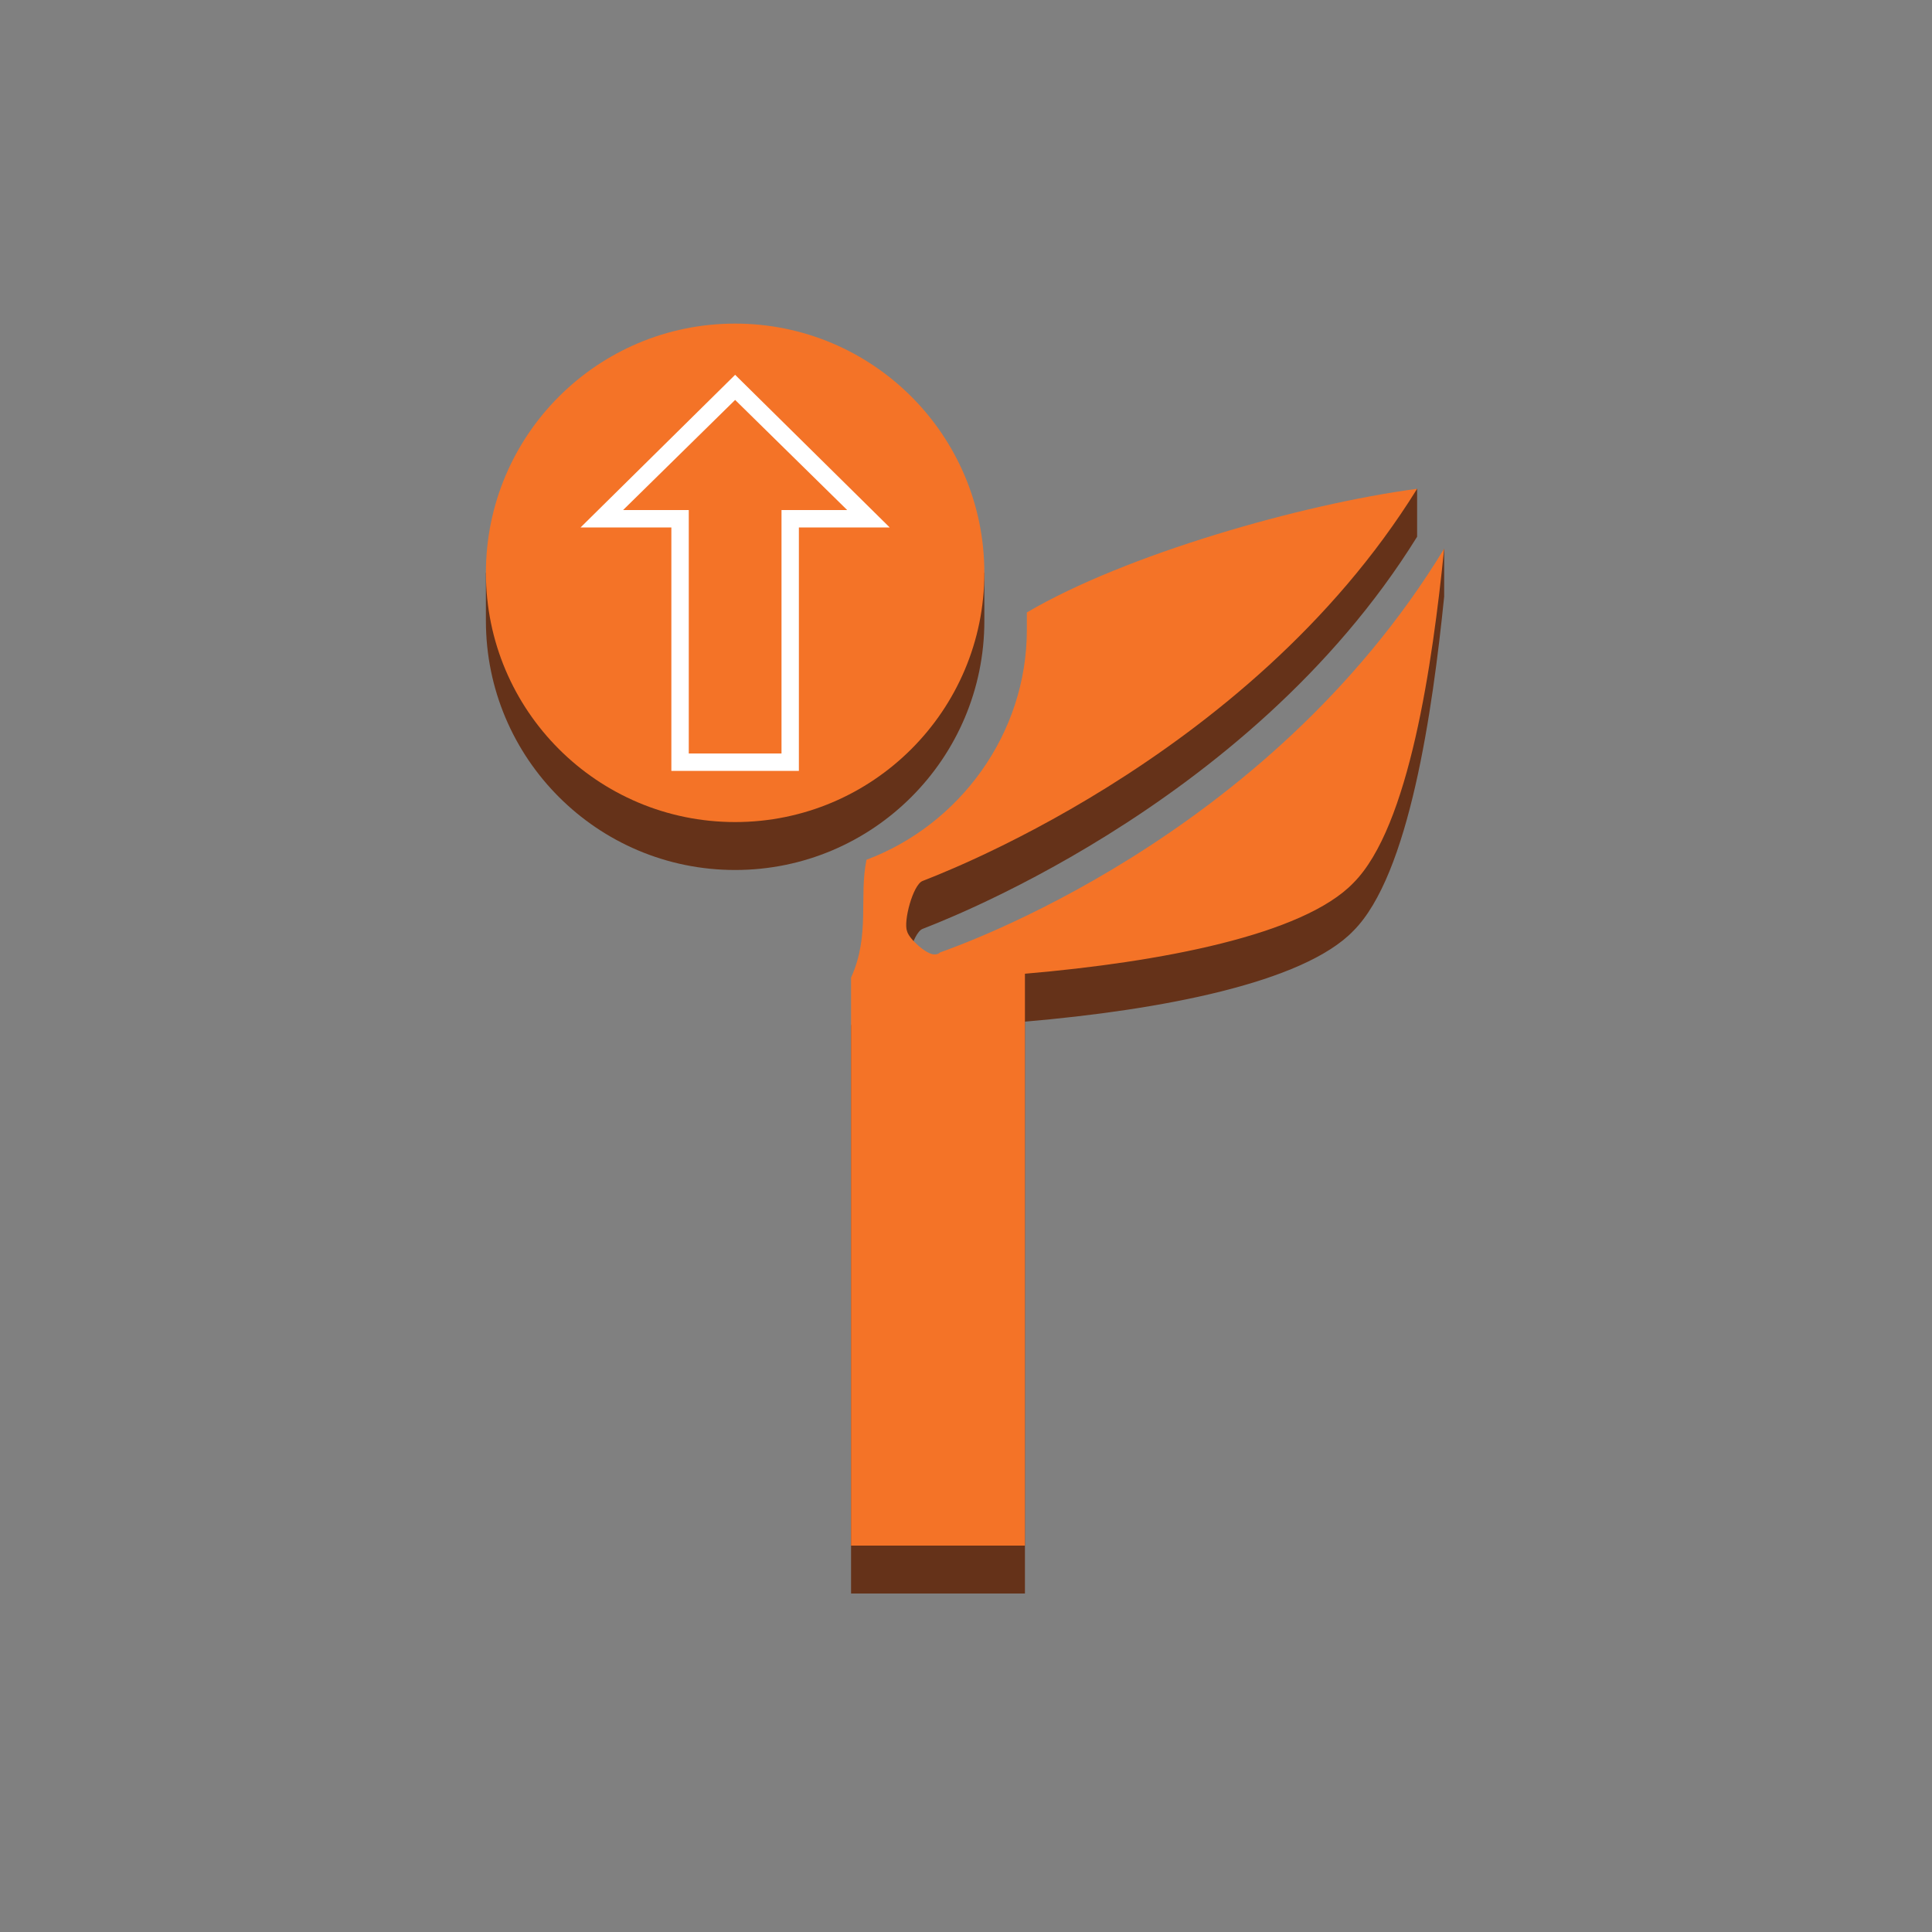 <svg xmlns="http://www.w3.org/2000/svg" viewBox="0 0 125 125" height="125" width="125"><rect x="0" y="0" width="125" height="125" fill="#808080" stroke="none"/><path d="M63.688 40.163c0 8.905-7.22 16.125-16.126 16.125-8.905 0-16.124-7.22-16.124-16.125v-3.1l16.125-13.025 16.124 13.025v3.1" fill="#653219"/><path d="M60.813 64.725c-.126.125-.25.125-.376.125-.5 0-1.624-1-1.75-1.5-.25-.625.376-3 1-3.25.25-.125 21-7.625 32-25.375v-3.1s-20.308 8.193-25.25 11.1v1.125c0 6.75-4.374 12.625-10.374 14.875-.5 2.375.25 4.875-1 7.625v36.75h11.25v-37c8.75-.75 18-2.5 21.25-5.875 3.624-3.625 5.124-14.25 5.874-21.625v-3.1s-3.331 7.964-3.758 8.507C78.031 58.81 61.711 64.388 60.812 64.725" fill="#653219"/><path d="M63.688 37.063c0 8.905-7.22 16.124-16.126 16.124-8.905 0-16.124-7.219-16.124-16.124 0-8.906 7.219-16.126 16.125-16.126 8.905 0 16.124 7.22 16.124 16.125" fill="#f47327"/><path d="M40.313 33l7.25-7.125L54.813 33h-4.25v15.75h-6V33h-4.25zm3.124 16.875h8.25v-15.75h5.876l-10-9.875-10 9.875h5.874v15.75" fill="#fff"/><path d="M60.813 61.625c-.126.125-.25.125-.376.125-.5 0-1.624-1-1.75-1.5-.25-.625.376-3 1-3.25.25-.125 21-7.625 32-25.375-7.5 1-18.874 4.25-25.25 8v1.125c0 6.75-4.374 12.625-10.374 14.875-.5 2.375.25 4.875-1 7.625V100h11.25V63c8.75-.75 18-2.5 21.25-5.875 3.624-3.625 5.124-14.25 5.874-21.625-11.5 18.875-31.624 25.75-32.624 26.125" fill="#f47327"/></svg>